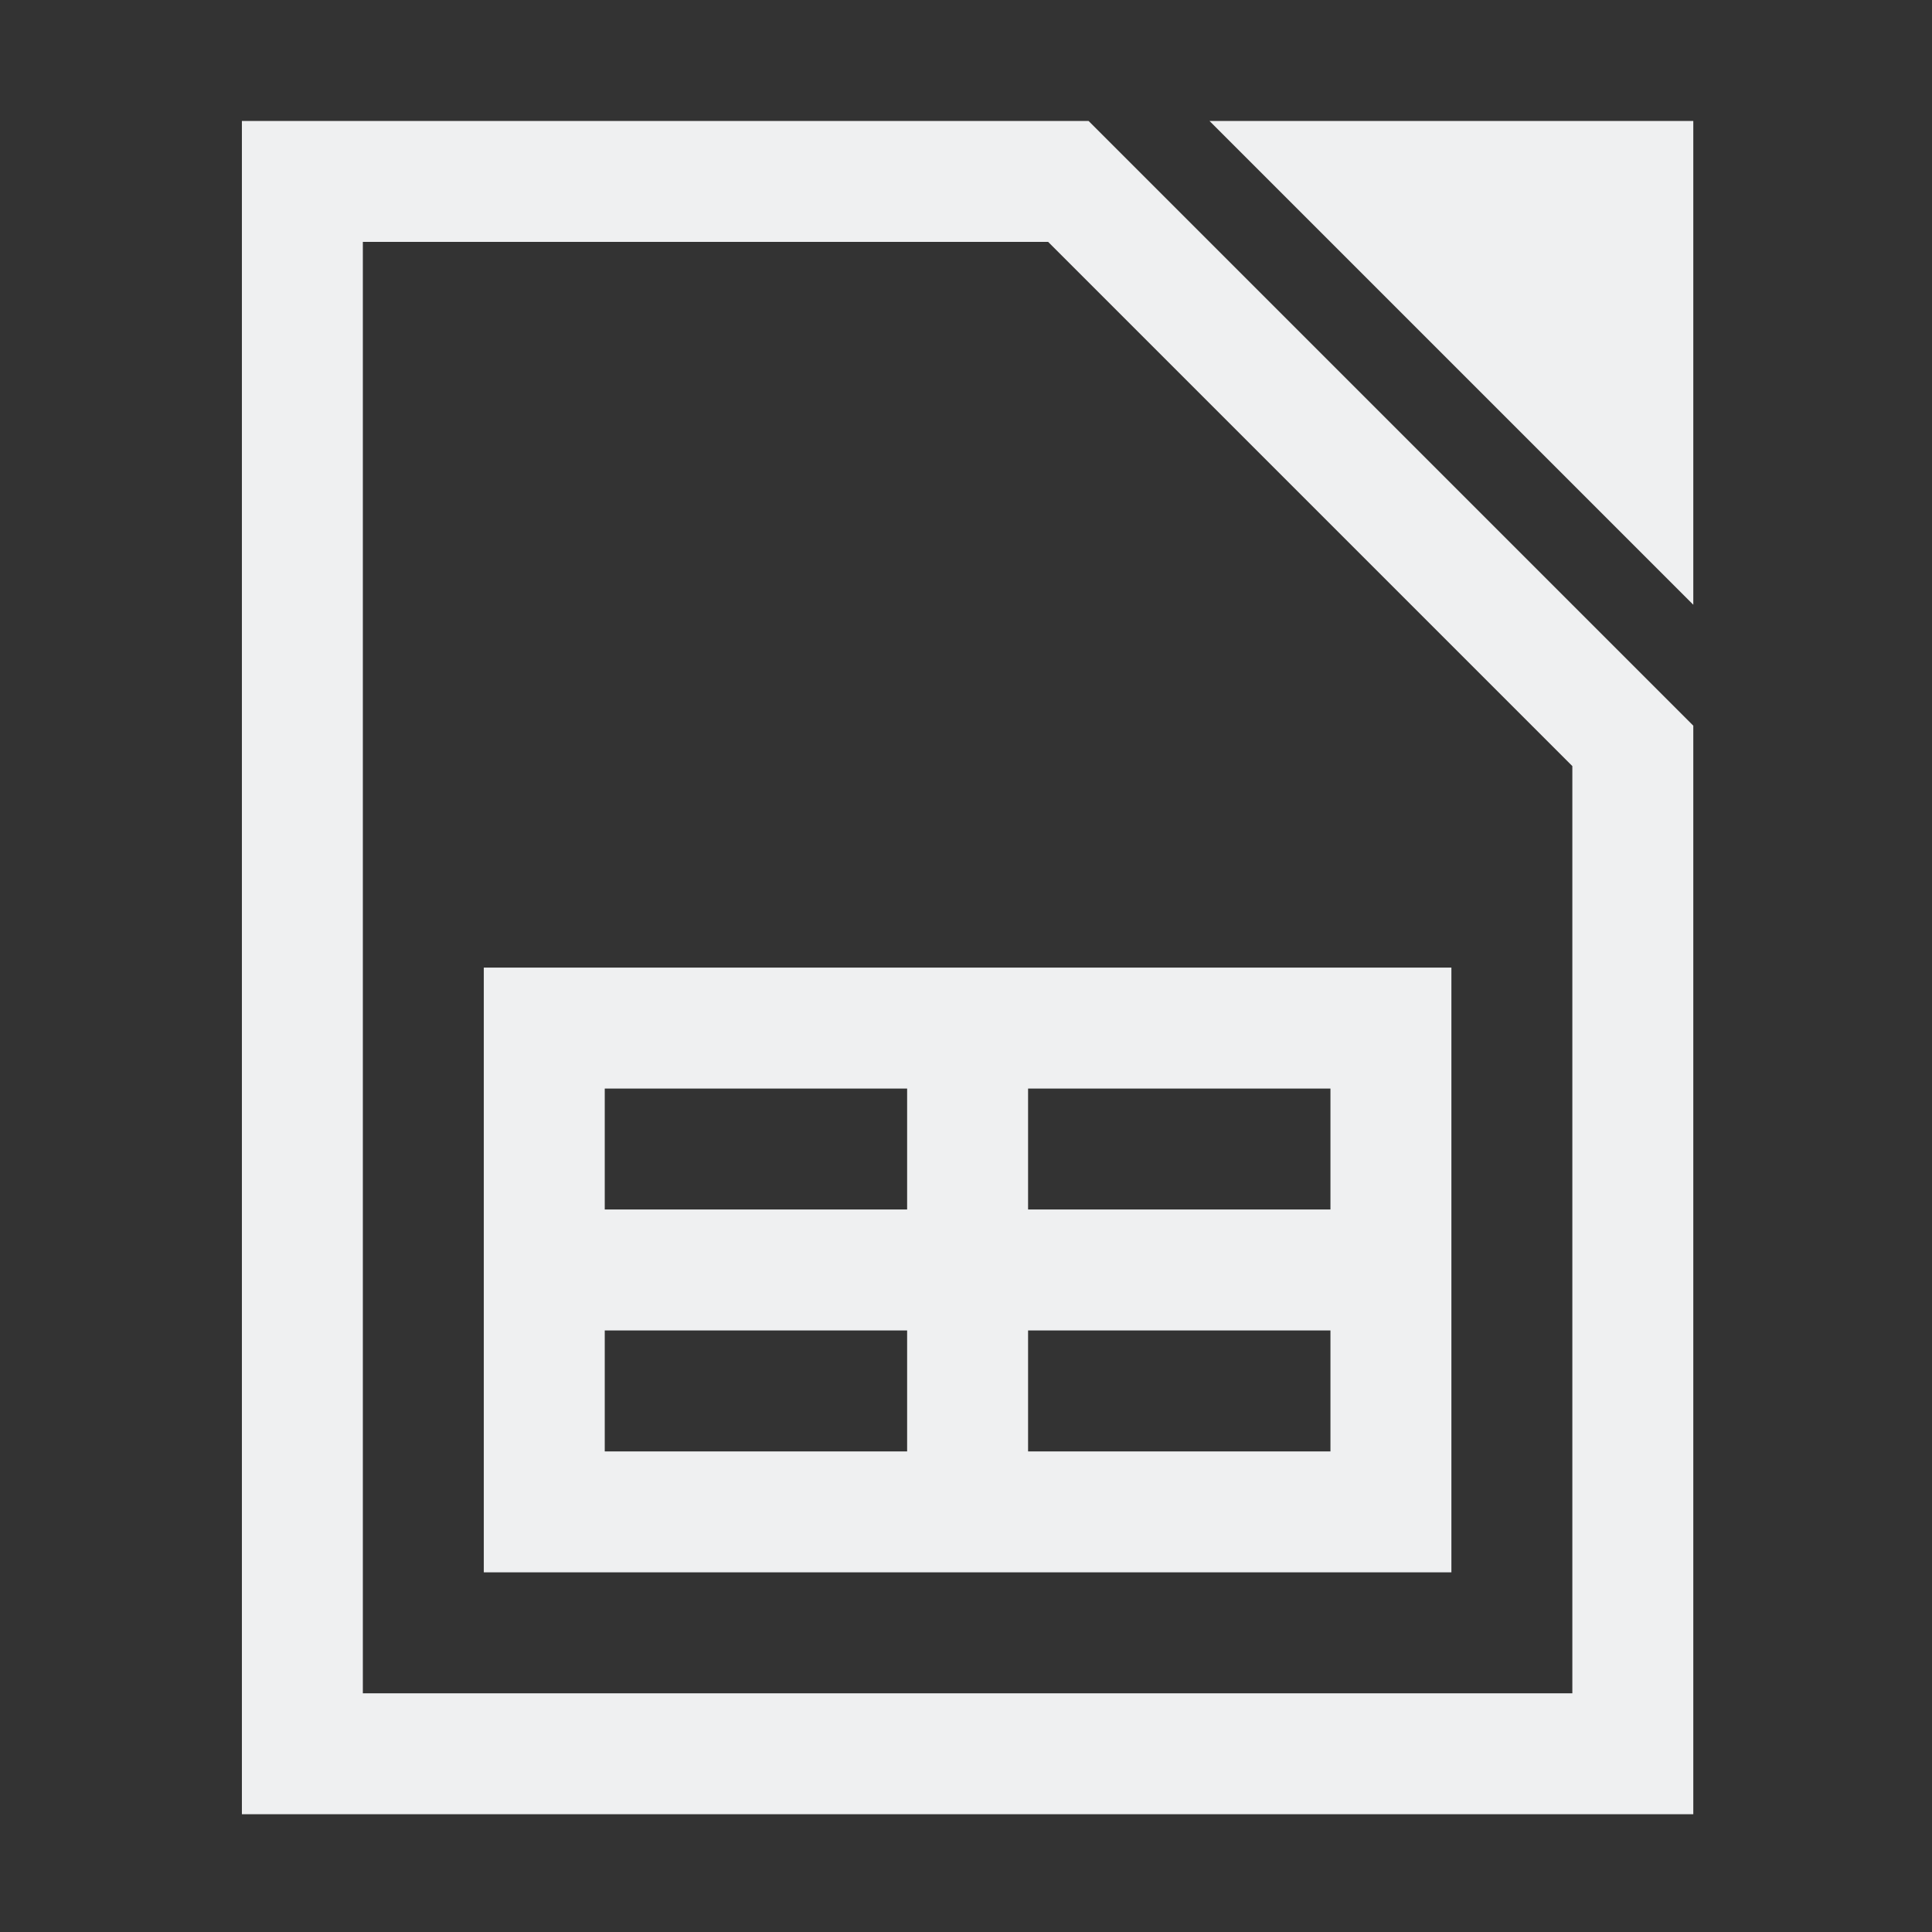 <?xml version="1.0" encoding="UTF-8" standalone="no"?>
<!-- Created with Inkscape (http://www.inkscape.org/) -->

<svg
   width="16"
   height="16"
   viewBox="0 0 4.233 4.233"
   version="1.1"
   id="svg5"
   inkscape:version="1.1 (c4e8f9ed74, 2021-05-24)"
   sodipodi:docname="libreoffice-calc-symbolic.svg"
   xmlns:inkscape="http://www.inkscape.org/namespaces/inkscape"
   xmlns:sodipodi="http://sodipodi.sourceforge.net/DTD/sodipodi-0.dtd"
   xmlns="http://www.w3.org/2000/svg"
   xmlns:svg="http://www.w3.org/2000/svg">
  <rect x="0" y="0" width="4.233" height="4.233" fill="#333333" stroke="none"/>
  <sodipodi:namedview
     id="namedview7"
     pagecolor="#ffffff"
     bordercolor="#666666"
     borderopacity="1.0"
     inkscape:pageshadow="2"
     inkscape:pageopacity="0.0"
     inkscape:pagecheckerboard="0"
     inkscape:document-units="px"
     showgrid="false"
     units="px"
     height="16px"
     inkscape:zoom="49.3125"
     inkscape:cx="8.0101394"
     inkscape:cy="8"
     inkscape:window-width="1920"
     inkscape:window-height="1006"
     inkscape:window-x="0"
     inkscape:window-y="0"
     inkscape:window-maximized="1"
     inkscape:current-layer="layer1"
     showguides="false" />
  <defs
     id="defs2" />
  <g
     inkscape:label="레이어 1"
     inkscape:groupmode="layer"
     id="layer1">
    <path
       id="rect866"
       style="fill:#eff0f1;fill-opacity:1;stroke-width:0.752"
       d="M 2 1 L 2 15 L 14 15 L 14 6 L 9 1 L 2 1 z M 10 1 L 14 5 L 14 1 L 10 1 z M 3 2 L 8.666 2 L 13 6.334 L 13 14 L 3 14 L 3 2 z M 4 8 L 4 13 L 12 13 L 12 8 L 4 8 z M 5 9 L 7.5 9 L 7.5 10 L 5 10 L 5 9 z M 8.5 9 L 11 9 L 11 10 L 8.5 10 L 8.5 9 z M 5 11 L 7.5 11 L 7.5 12 L 5 12 L 5 11 z M 8.5 11 L 11 11 L 11 12 L 8.5 12 L 8.5 11 z "
       transform="scale(0.265)" />
  </g>
</svg>
